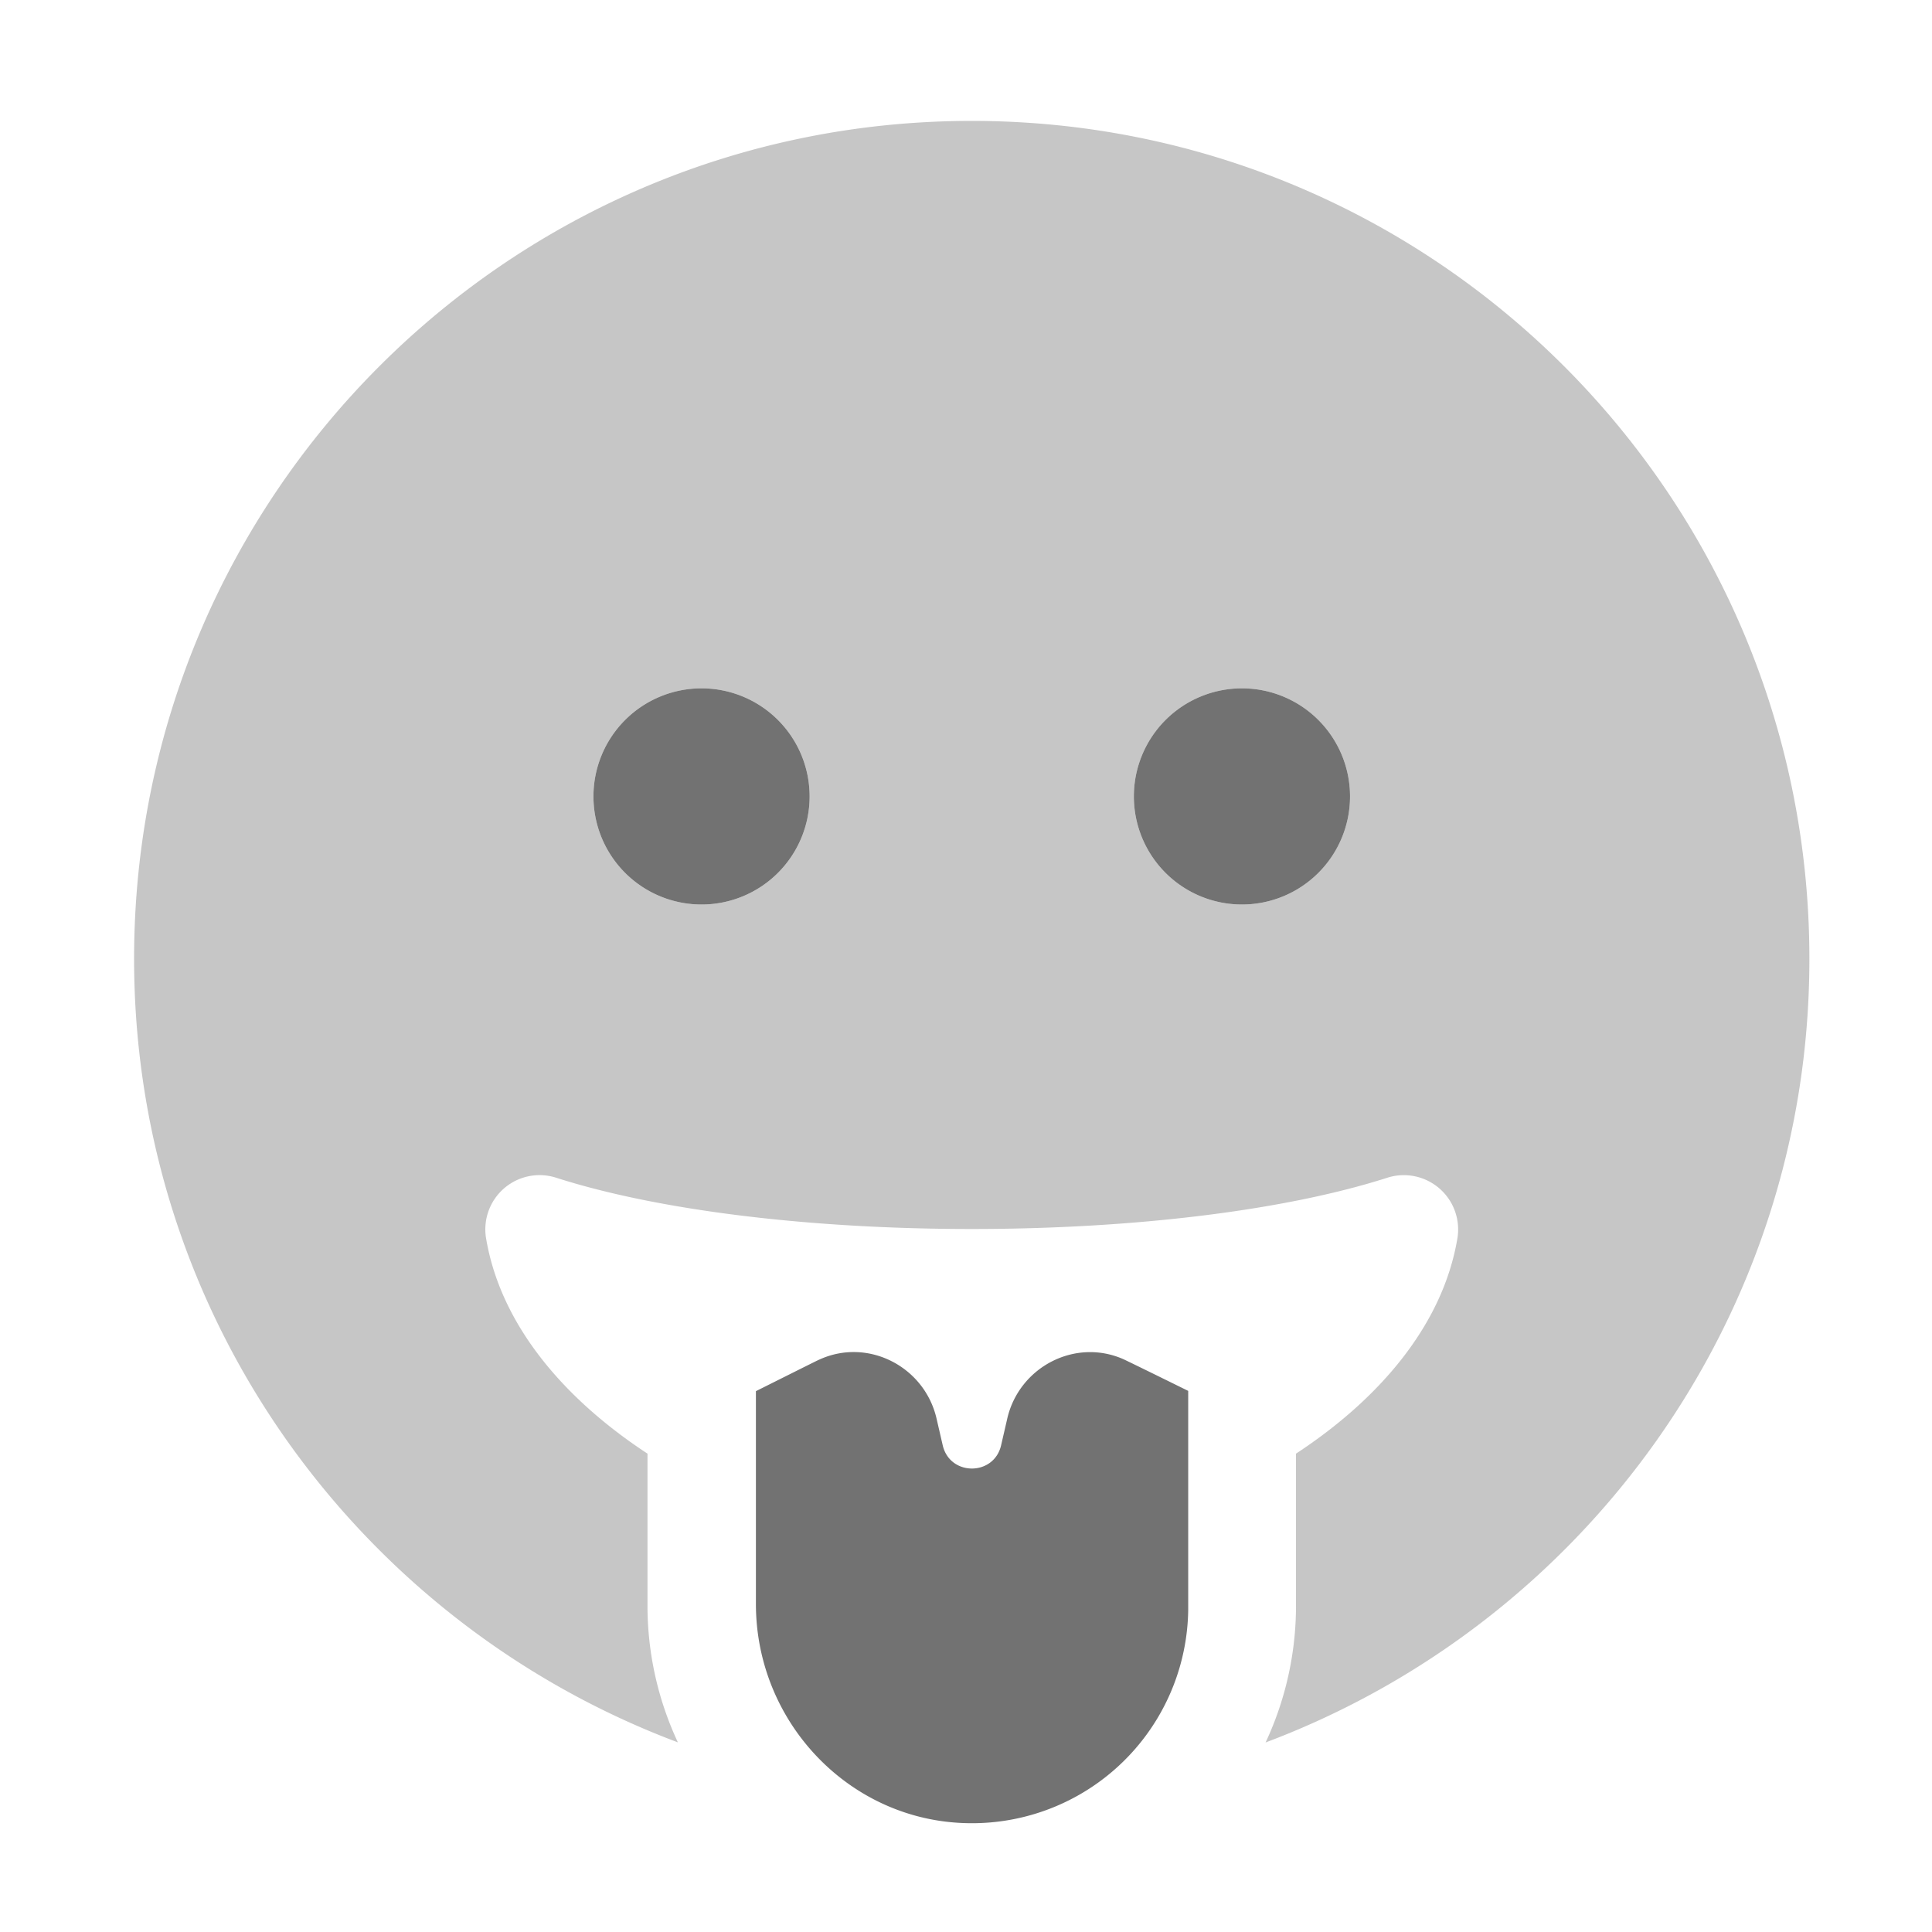 ﻿<?xml version='1.0' encoding='UTF-8'?>
<svg viewBox="-2.221 -1.555 32 32" xmlns="http://www.w3.org/2000/svg">
  <g transform="matrix(0.999, 0, 0, 0.999, 0, 0)">
    <g transform="matrix(0.056, 0, 0, 0.056, 0, 0)">
      <defs>
        <style>.fa-secondary{opacity:.4}</style>
      </defs>
      <path d="M248, 8C111, 8 0, 119 0, 256.06C0, 362.38 67, 452.79 161, 488.06A95.5 95.5 0 0 1 152, 448.06L152, 402.58C127.3, 386.38 108.5, 364.48 104.2, 338.77A16.06 16.06 0 0 1 124.9, 320.87C155.1, 330.57 200, 336.07 248, 336.07C296, 336.07 340.9, 330.57 371.1, 320.87A16.08 16.08 0 0 1 391.8, 338.77C387.5, 364.48 368.7, 386.38 344, 402.58L344, 448.09A95.5 95.5 0 0 1 335, 488.09C429, 452.78 496, 362.37 496, 256.09C496, 119 385, 8 248, 8zM168, 240A32 32 0 1 1 200, 208A32 32 0 0 1 168, 240zM328, 240A32 32 0 1 1 360, 208A32 32 0 0 1 328, 240z" fill="#727272" opacity="0.4" fill-opacity="1" class="Black" />
      <path d="M258.5, 392.28L256.7, 400.08C254.6, 409.29 241.5, 409.29 239.4, 400.08L237.6, 392.28C234.1, 376.88 217.4, 368.18 203, 374.68C202.1, 375.08 203.3, 374.48 184.1, 384.08L184.1, 447.08C184.1, 482.29 212.1, 511.59 247.2, 511.99A64 64 0 0 0 312.09, 448.77L312.09, 384C292.59, 374.4 293.89, 375.1 293.09, 374.7C278.69, 368.2 261.99, 376.9 258.49, 392.3zM200, 208A32 32 0 1 0 168, 240A32 32 0 0 0 200, 208zM328, 176A32 32 0 1 0 360, 208A32 32 0 0 0 328, 176z" fill="#727272" fill-opacity="1" class="Black" />
    </g>
  </g>
</svg>